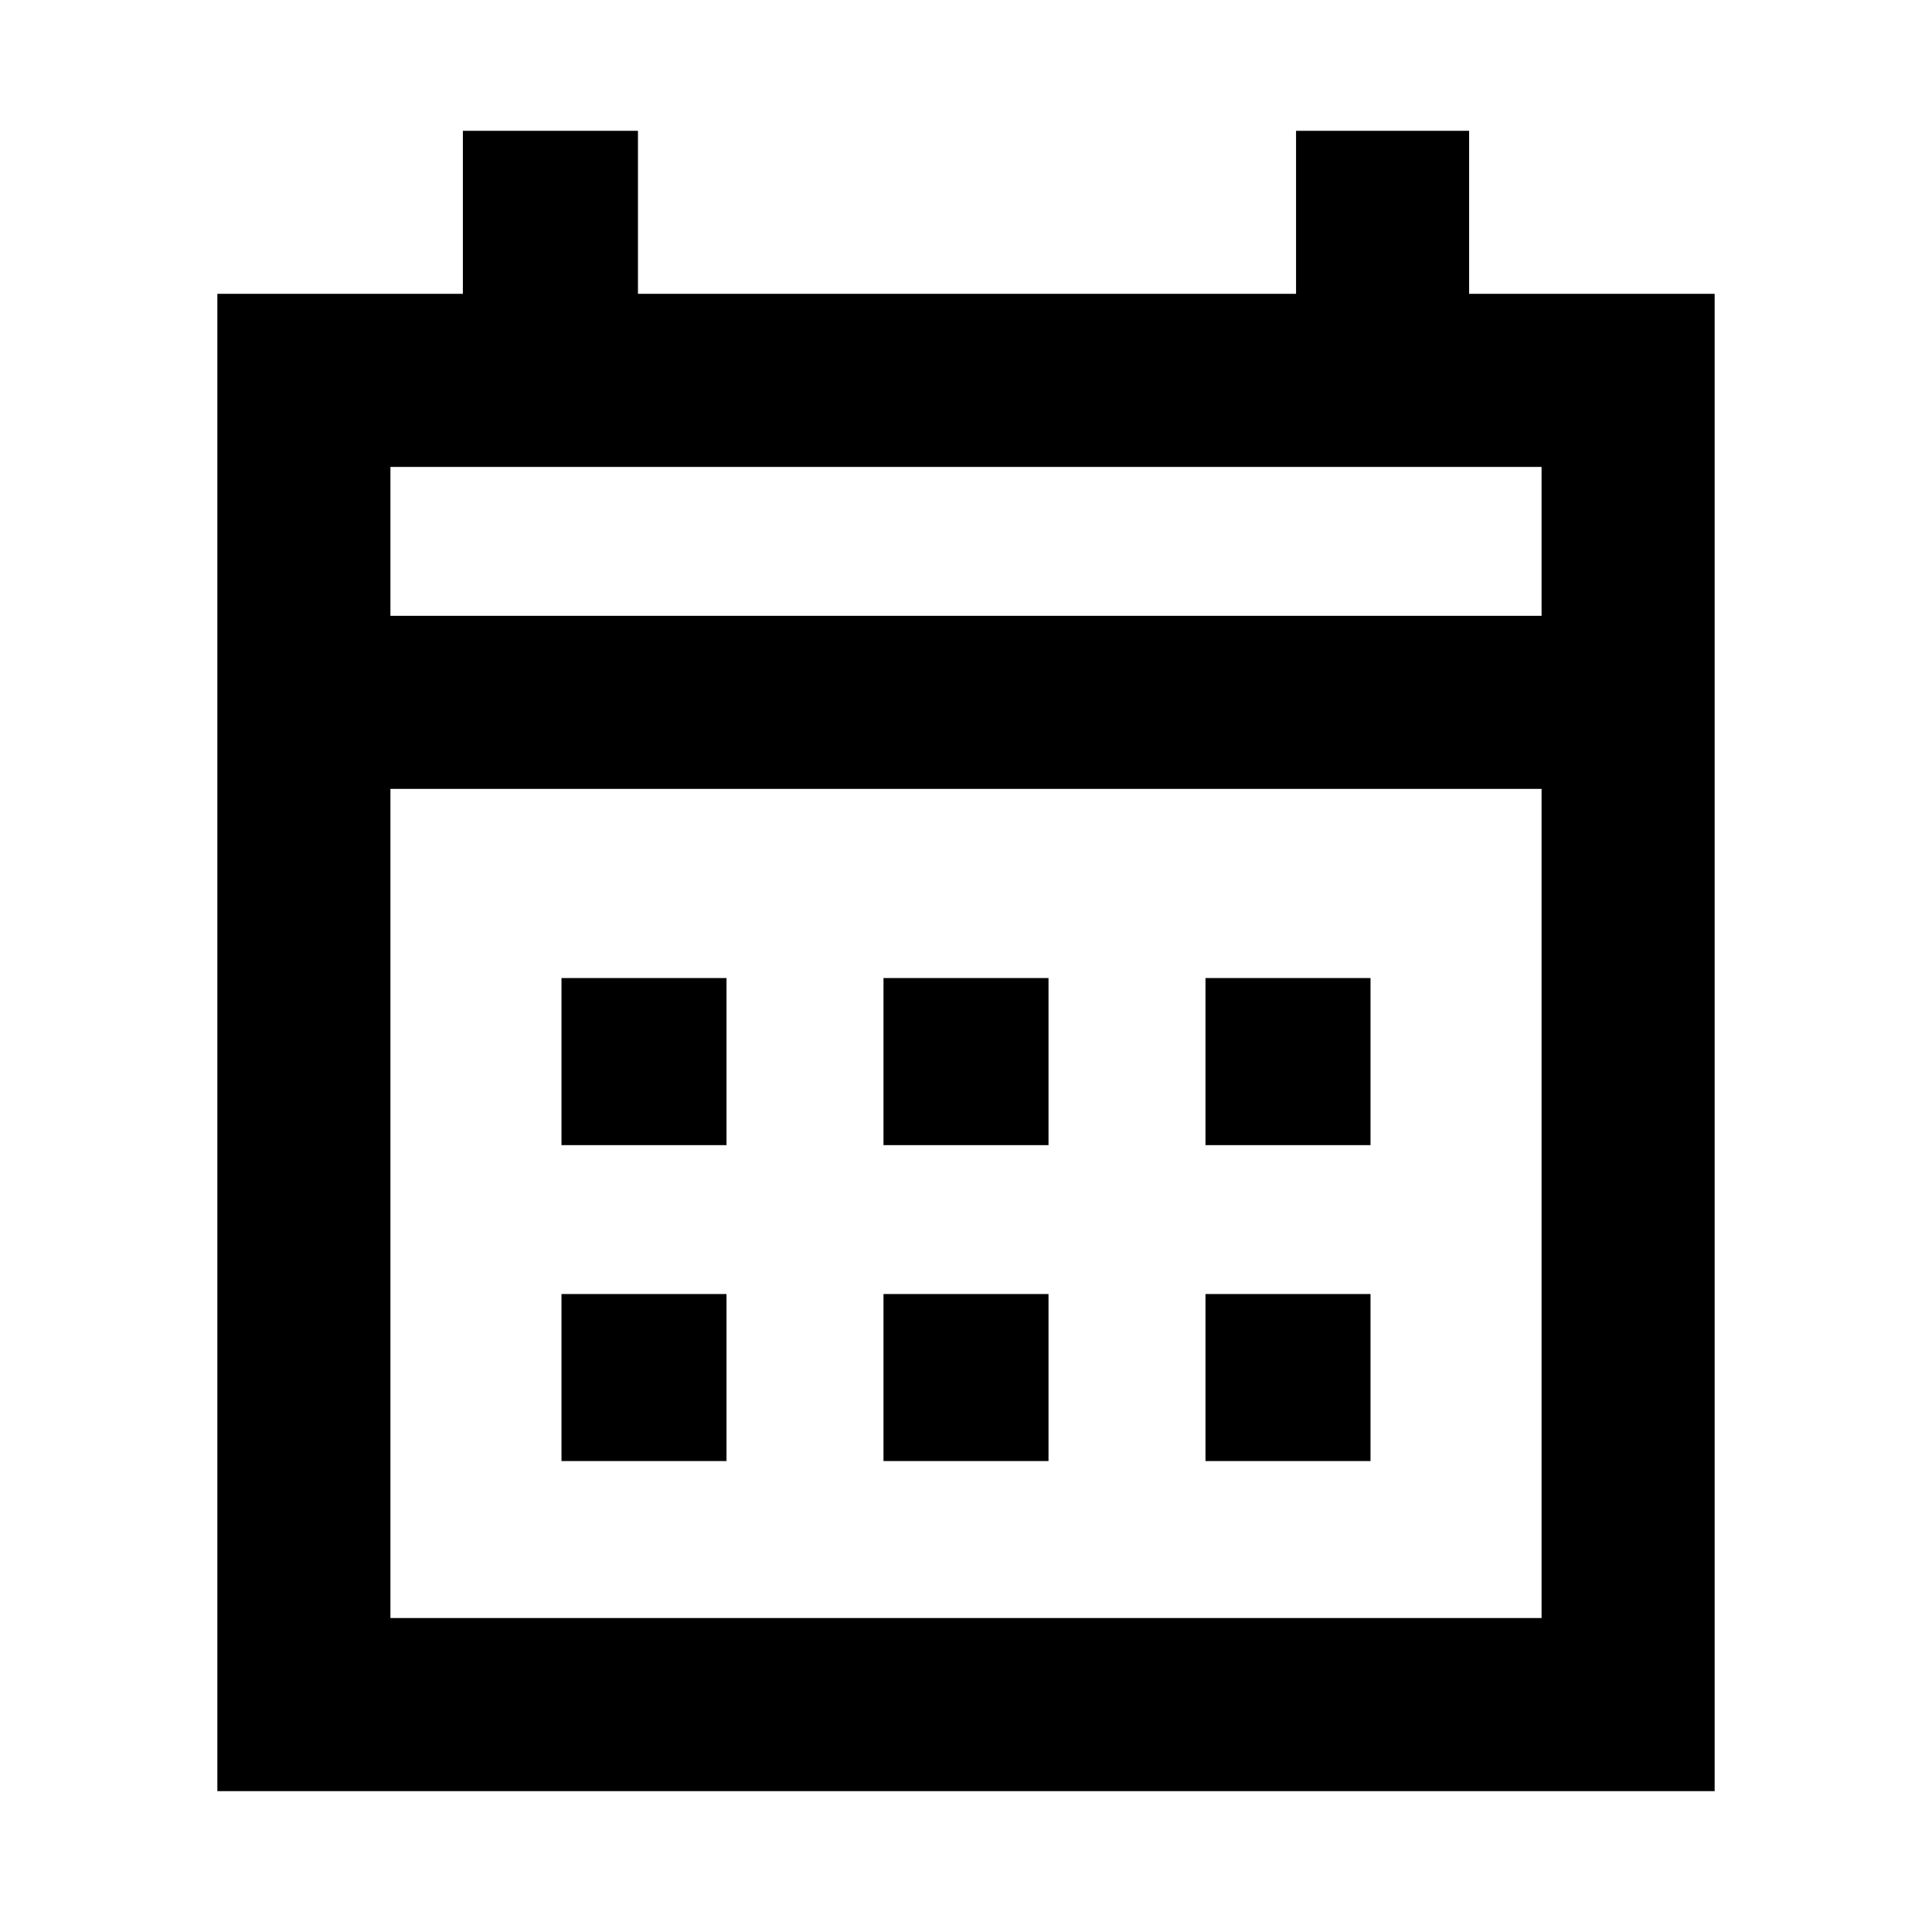 <svg xmlns="http://www.w3.org/2000/svg" height="24" width="24"><path d="M10.975 14.225V12.15h2.05v2.075Zm-4 0V12.15h2.05v2.075Zm8 0V12.15h2.05v2.075Zm-4 3.925v-2.075h2.05v2.075Zm-4 0v-2.075h2.05v2.075Zm8 0v-2.075h2.05v2.075ZM2.7 22.25V3.65h3.05V1.625h2.175V3.65H16.1V1.625h2.15V3.65h3.05v18.6Zm2.15-2.15h14.3V9.8H4.85Zm0-12.45h14.3V5.8H4.85Zm0 0V5.8v1.85Z"/></svg>